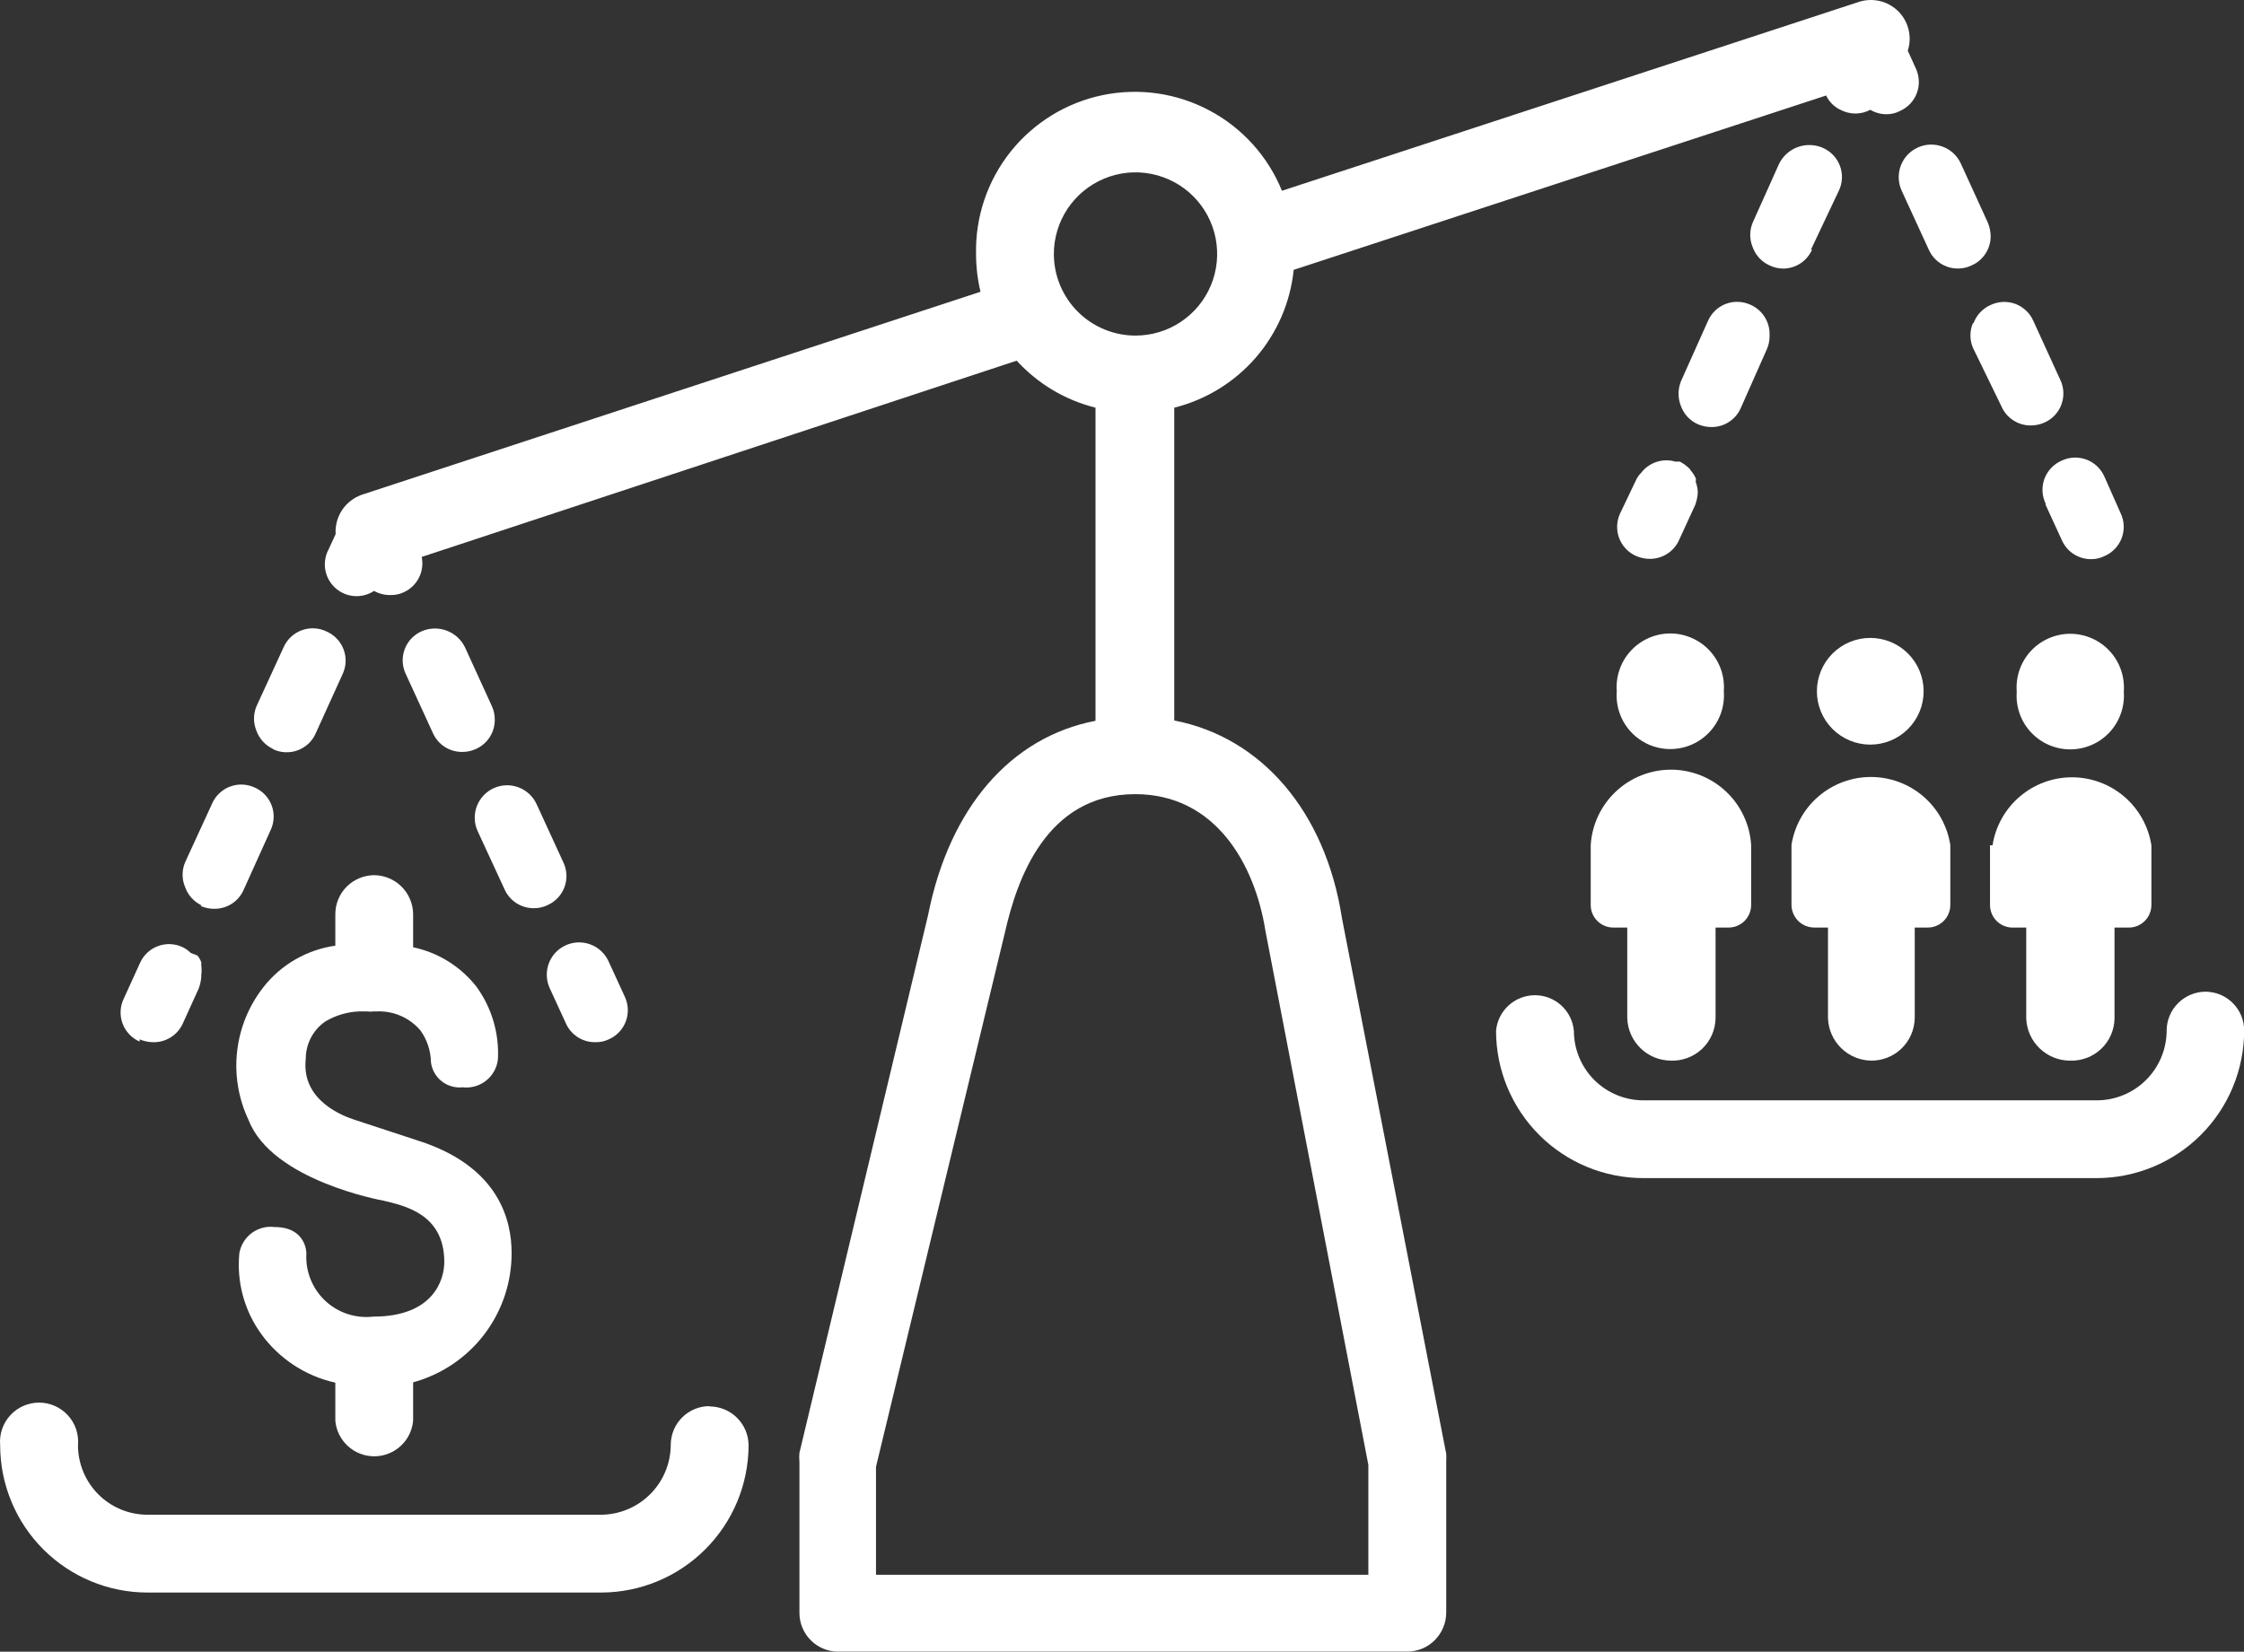 <svg fill="none" xmlns="http://www.w3.org/2000/svg" viewBox="0 0 70.64 52.01"><rect x="0" y="0" width="70.64" height="52.01" fill="#333333" stroke="none"/> <path d="M64.395 15.897L64.905 17.007C64.984 17.188 65.114 17.341 65.279 17.448C65.445 17.554 65.638 17.61 65.835 17.607C65.981 17.608 66.125 17.573 66.255 17.507C66.378 17.453 66.489 17.375 66.581 17.277C66.674 17.18 66.745 17.064 66.792 16.939C66.838 16.812 66.859 16.678 66.853 16.544C66.847 16.41 66.813 16.278 66.755 16.157L66.245 15.007C66.191 14.884 66.113 14.773 66.015 14.681C65.918 14.589 65.802 14.517 65.676 14.47C65.55 14.424 65.416 14.403 65.282 14.409C65.148 14.416 65.016 14.449 64.895 14.507C64.772 14.561 64.661 14.639 64.569 14.737C64.476 14.835 64.405 14.95 64.358 15.076C64.311 15.202 64.291 15.336 64.297 15.47C64.303 15.605 64.337 15.736 64.395 15.857V15.897Z" fill="white"/> <path d="M62.105 10.177C62.054 10.299 62.028 10.43 62.028 10.562C62.028 10.694 62.054 10.825 62.105 10.947L63.005 12.797C63.084 12.978 63.214 13.131 63.38 13.238C63.545 13.344 63.739 13.4 63.935 13.397C64.08 13.396 64.223 13.366 64.355 13.307C64.478 13.253 64.59 13.175 64.682 13.077C64.774 12.98 64.846 12.864 64.892 12.738C64.939 12.612 64.96 12.478 64.953 12.344C64.947 12.21 64.914 12.078 64.855 11.957L64.005 10.097C63.951 9.975 63.872 9.865 63.774 9.774C63.675 9.683 63.56 9.612 63.434 9.566C63.308 9.521 63.174 9.501 63.041 9.508C62.907 9.515 62.776 9.549 62.655 9.607C62.533 9.662 62.424 9.741 62.333 9.838C62.242 9.936 62.171 10.052 62.125 10.177H62.105Z" fill="white"/> <path d="M59.865 6.007L60.715 7.857C60.769 7.98 60.847 8.091 60.945 8.184C61.043 8.276 61.158 8.347 61.284 8.394C61.41 8.441 61.544 8.462 61.678 8.455C61.812 8.449 61.944 8.416 62.065 8.357C62.246 8.279 62.399 8.148 62.505 7.983C62.612 7.817 62.668 7.624 62.665 7.427C62.661 7.283 62.631 7.141 62.575 7.007L61.725 5.147C61.611 4.901 61.404 4.709 61.149 4.616C60.894 4.522 60.612 4.533 60.365 4.647C60.118 4.761 59.927 4.969 59.833 5.224C59.74 5.479 59.751 5.761 59.865 6.007Z" fill="white"/> <path d="M55.705 10.537C55.71 10.339 55.655 10.143 55.548 9.976C55.441 9.809 55.287 9.677 55.105 9.597C54.984 9.541 54.852 9.509 54.719 9.505C54.585 9.5 54.452 9.522 54.327 9.569C54.202 9.617 54.088 9.689 53.992 9.781C53.895 9.874 53.818 9.985 53.765 10.107L52.915 12.007C52.815 12.258 52.815 12.537 52.915 12.787C52.961 12.913 53.031 13.028 53.122 13.126C53.213 13.224 53.323 13.303 53.445 13.357C53.577 13.416 53.72 13.446 53.865 13.447C54.061 13.451 54.253 13.397 54.419 13.292C54.584 13.187 54.715 13.036 54.795 12.857L55.615 11.007C55.675 10.876 55.706 10.732 55.705 10.587V10.537Z" fill="white"/> <path d="M53.385 15.148V15.068C53.347 14.981 53.296 14.9 53.235 14.828L53.185 14.758C53.096 14.67 52.995 14.596 52.885 14.537C52.839 14.533 52.792 14.533 52.745 14.537C52.549 14.478 52.339 14.481 52.144 14.546C51.949 14.61 51.778 14.733 51.655 14.898C51.603 14.947 51.56 15.005 51.525 15.068L51.005 16.157C50.947 16.279 50.914 16.41 50.907 16.544C50.901 16.679 50.922 16.813 50.968 16.939C51.015 17.065 51.087 17.18 51.179 17.278C51.271 17.375 51.382 17.454 51.505 17.508C51.641 17.567 51.787 17.598 51.935 17.598C52.129 17.599 52.32 17.544 52.483 17.439C52.646 17.335 52.776 17.185 52.855 17.008L53.365 15.898C53.407 15.781 53.434 15.661 53.445 15.537V15.477C53.438 15.368 53.414 15.26 53.375 15.158L53.385 15.148Z" fill="white"/> <path d="M57.005 7.867L57.885 6.007C57.943 5.886 57.977 5.755 57.983 5.62C57.989 5.486 57.968 5.352 57.922 5.226C57.875 5.1 57.803 4.985 57.711 4.887C57.619 4.789 57.508 4.711 57.385 4.657C57.135 4.546 56.852 4.537 56.594 4.63C56.337 4.723 56.126 4.912 56.005 5.157L55.175 7.007C55.123 7.131 55.096 7.263 55.096 7.397C55.096 7.531 55.123 7.664 55.175 7.787C55.221 7.913 55.291 8.028 55.382 8.126C55.473 8.224 55.583 8.303 55.705 8.357C55.836 8.421 55.979 8.455 56.125 8.457C56.32 8.458 56.511 8.402 56.675 8.295C56.838 8.188 56.967 8.036 57.045 7.857L57.005 7.867Z" fill="white"/> <path d="M42.245 28.917C41.725 25.547 39.706 23.217 36.965 22.687V12.837C37.962 12.588 38.858 12.037 39.531 11.261C40.203 10.484 40.621 9.519 40.725 8.497L57.486 3.007C57.579 3.205 57.738 3.364 57.935 3.457C58.08 3.534 58.242 3.575 58.406 3.575C58.569 3.575 58.731 3.534 58.876 3.457C59.03 3.549 59.206 3.597 59.386 3.597C59.531 3.598 59.675 3.564 59.806 3.497C59.929 3.443 60.039 3.365 60.132 3.268C60.224 3.17 60.296 3.055 60.342 2.929C60.389 2.803 60.41 2.668 60.403 2.534C60.397 2.4 60.364 2.268 60.306 2.147L60.056 1.597C60.126 1.381 60.134 1.15 60.08 0.93C60.026 0.709 59.912 0.508 59.75 0.349C59.587 0.19 59.384 0.079 59.163 0.03C58.941 -0.02 58.71 -0.007 58.495 0.067L40.355 6.007C39.915 4.924 39.108 4.03 38.076 3.48C37.044 2.929 35.852 2.758 34.707 2.996C33.562 3.234 32.537 3.866 31.809 4.781C31.082 5.697 30.698 6.838 30.726 8.007C30.726 8.405 30.773 8.801 30.866 9.187L11.396 15.577C11.14 15.665 10.921 15.833 10.771 16.057C10.621 16.281 10.549 16.548 10.566 16.817L10.345 17.297C10.24 17.493 10.203 17.719 10.239 17.939C10.277 18.158 10.386 18.359 10.55 18.509C10.714 18.66 10.924 18.751 11.146 18.769C11.368 18.787 11.589 18.73 11.775 18.607C11.931 18.695 12.107 18.74 12.286 18.737C12.434 18.742 12.582 18.712 12.716 18.647C12.92 18.553 13.087 18.392 13.189 18.19C13.291 17.988 13.321 17.758 13.275 17.537L32.005 11.357C32.669 12.084 33.531 12.599 34.486 12.837V22.697C31.826 23.207 29.886 25.427 29.215 28.817L25.166 45.747C25.156 45.84 25.156 45.934 25.166 46.027V50.797C25.168 51.114 25.294 51.417 25.516 51.643C25.738 51.869 26.039 52 26.355 52.007H44.306C44.63 52.005 44.94 51.874 45.169 51.644C45.397 51.413 45.526 51.102 45.526 50.777V46.007C45.531 45.931 45.531 45.854 45.526 45.777L42.245 28.917ZM33.175 8.007C33.173 7.498 33.323 7 33.604 6.576C33.886 6.152 34.287 5.821 34.757 5.625C35.227 5.429 35.745 5.377 36.244 5.476C36.744 5.575 37.203 5.82 37.563 6.18C37.923 6.54 38.168 6.999 38.267 7.498C38.365 7.998 38.314 8.515 38.118 8.986C37.922 9.456 37.591 9.857 37.167 10.138C36.743 10.42 36.245 10.569 35.736 10.567C35.057 10.565 34.408 10.294 33.928 9.815C33.449 9.335 33.178 8.686 33.175 8.007ZM43.075 49.587H27.576V46.187L31.636 29.357C32.005 27.727 32.916 25.007 35.736 25.007C38.266 25.007 39.505 27.217 39.836 29.317L43.075 46.127V49.587Z" fill="white"/> <path d="M54.265 21.767C54.282 21.999 54.252 22.233 54.176 22.453C54.099 22.673 53.978 22.874 53.82 23.045C53.661 23.216 53.47 23.352 53.256 23.446C53.043 23.539 52.812 23.587 52.58 23.587C52.347 23.587 52.116 23.539 51.903 23.446C51.69 23.352 51.498 23.216 51.34 23.045C51.181 22.874 51.06 22.673 50.984 22.453C50.907 22.233 50.877 21.999 50.895 21.767C50.877 21.535 50.907 21.302 50.984 21.082C51.06 20.862 51.181 20.66 51.34 20.489C51.498 20.318 51.69 20.182 51.903 20.089C52.116 19.995 52.347 19.947 52.58 19.947C52.812 19.947 53.043 19.995 53.256 20.089C53.47 20.182 53.661 20.318 53.82 20.489C53.978 20.66 54.099 20.862 54.176 21.082C54.252 21.302 54.282 21.535 54.265 21.767Z" fill="white"/> <path d="M52.575 33.397C52.758 33.407 52.941 33.379 53.113 33.316C53.284 33.254 53.442 33.157 53.575 33.032C53.709 32.906 53.816 32.756 53.89 32.588C53.964 32.421 54.003 32.24 54.005 32.057V29.207H54.415C54.509 29.207 54.602 29.189 54.689 29.152C54.776 29.116 54.855 29.063 54.921 28.996C54.987 28.929 55.039 28.849 55.074 28.762C55.109 28.675 55.127 28.581 55.125 28.487V26.607C55.085 25.965 54.801 25.363 54.332 24.922C53.863 24.482 53.244 24.236 52.6 24.236C51.957 24.236 51.337 24.482 50.868 24.922C50.399 25.363 50.116 25.965 50.075 26.607V28.487C50.074 28.581 50.091 28.675 50.126 28.762C50.161 28.849 50.214 28.929 50.28 28.996C50.346 29.063 50.424 29.116 50.511 29.152C50.598 29.189 50.691 29.207 50.785 29.207H51.225V32.057C51.236 32.415 51.384 32.754 51.64 33.004C51.895 33.254 52.238 33.395 52.595 33.397H52.575Z" fill="white"/> <path d="M60.555 21.767C60.555 22.213 60.378 22.64 60.063 22.955C59.748 23.27 59.321 23.447 58.875 23.447C58.43 23.447 58.002 23.27 57.687 22.955C57.372 22.64 57.195 22.213 57.195 21.767C57.195 21.322 57.372 20.895 57.687 20.579C58.002 20.264 58.43 20.087 58.875 20.087C59.321 20.087 59.748 20.264 60.063 20.579C60.378 20.895 60.555 21.322 60.555 21.767Z" fill="white"/> <path d="M58.874 33.397C59.055 33.403 59.234 33.372 59.403 33.307C59.571 33.243 59.725 33.145 59.855 33.02C59.985 32.896 60.09 32.746 60.161 32.581C60.233 32.416 60.272 32.238 60.275 32.057V29.207H60.684C60.779 29.207 60.872 29.189 60.959 29.152C61.045 29.116 61.124 29.063 61.19 28.996C61.256 28.929 61.308 28.849 61.343 28.762C61.379 28.675 61.396 28.581 61.395 28.487V26.607C61.302 26.011 60.999 25.467 60.541 25.074C60.082 24.682 59.498 24.466 58.895 24.466C58.291 24.466 57.707 24.682 57.249 25.074C56.79 25.467 56.487 26.011 56.395 26.607V28.487C56.395 28.678 56.47 28.861 56.605 28.997C56.74 29.131 56.924 29.207 57.114 29.207H57.544V32.057C57.555 32.416 57.705 32.757 57.963 33.007C58.22 33.258 58.565 33.398 58.925 33.397H58.874Z" fill="white"/> <path d="M66.856 21.777C66.873 22.01 66.843 22.243 66.766 22.463C66.69 22.683 66.569 22.885 66.411 23.055C66.252 23.226 66.061 23.363 65.847 23.456C65.634 23.549 65.403 23.597 65.171 23.597C64.938 23.597 64.707 23.549 64.494 23.456C64.28 23.363 64.089 23.226 63.93 23.055C63.772 22.885 63.651 22.683 63.574 22.463C63.498 22.243 63.468 22.01 63.486 21.777C63.468 21.545 63.498 21.312 63.574 21.092C63.651 20.872 63.772 20.67 63.93 20.499C64.089 20.328 64.28 20.192 64.494 20.099C64.707 20.006 64.938 19.957 65.171 19.957C65.403 19.957 65.634 20.006 65.847 20.099C66.061 20.192 66.252 20.328 66.411 20.499C66.569 20.67 66.69 20.872 66.766 21.092C66.843 21.312 66.873 21.545 66.856 21.777Z" fill="white"/> <path d="M62.645 26.618V28.498C62.645 28.591 62.663 28.683 62.699 28.769C62.734 28.855 62.787 28.934 62.852 29C62.918 29.066 62.997 29.118 63.083 29.154C63.169 29.189 63.261 29.208 63.355 29.208H63.785V32.068C63.797 32.425 63.949 32.763 64.206 33.011C64.463 33.259 64.807 33.398 65.165 33.398C65.344 33.404 65.524 33.375 65.692 33.311C65.86 33.248 66.014 33.151 66.144 33.027C66.275 32.903 66.379 32.755 66.451 32.59C66.523 32.425 66.562 32.248 66.564 32.068V29.208H67.004C67.099 29.209 67.192 29.192 67.279 29.157C67.367 29.121 67.446 29.069 67.513 29.003C67.58 28.937 67.633 28.858 67.669 28.772C67.706 28.685 67.725 28.592 67.725 28.498V26.618C67.632 26.021 67.329 25.477 66.871 25.085C66.412 24.692 65.828 24.476 65.225 24.476C64.621 24.476 64.037 24.692 63.579 25.085C63.12 25.477 62.817 26.021 62.724 26.618H62.645Z" fill="white"/> <path d="M69.435 31.227C69.11 31.227 68.799 31.356 68.569 31.584C68.338 31.813 68.207 32.123 68.205 32.447C68.205 32.736 68.148 33.023 68.037 33.289C67.927 33.556 67.765 33.799 67.56 34.003C67.356 34.208 67.114 34.37 66.847 34.48C66.58 34.591 66.294 34.648 66.005 34.648H51.735C51.154 34.648 50.597 34.417 50.186 34.006C49.776 33.595 49.545 33.038 49.545 32.458C49.517 32.152 49.376 31.867 49.149 31.66C48.923 31.453 48.627 31.338 48.32 31.338C48.013 31.338 47.717 31.453 47.49 31.66C47.263 31.867 47.122 32.152 47.095 32.458C47.095 33.688 47.584 34.868 48.454 35.739C49.324 36.609 50.504 37.097 51.735 37.097H66.005C67.234 37.095 68.413 36.605 69.283 35.736C70.152 34.866 70.642 33.687 70.645 32.458C70.646 32.297 70.616 32.138 70.556 31.99C70.496 31.841 70.407 31.706 70.294 31.592C70.182 31.478 70.048 31.387 69.901 31.324C69.753 31.262 69.595 31.229 69.435 31.227Z" fill="white"/> <path d="M22.335 44.277C22.011 44.277 21.701 44.406 21.472 44.635C21.244 44.863 21.115 45.174 21.115 45.497C21.112 46.08 20.88 46.638 20.468 47.05C20.056 47.462 19.498 47.695 18.915 47.697H4.645C4.064 47.697 3.507 47.467 3.096 47.056C2.686 46.645 2.455 46.088 2.455 45.507C2.47 45.337 2.45 45.166 2.396 45.004C2.341 44.842 2.253 44.693 2.138 44.567C2.023 44.441 1.883 44.34 1.726 44.271C1.57 44.202 1.401 44.166 1.23 44.166C1.059 44.166 0.89 44.202 0.734 44.271C0.577 44.34 0.437 44.441 0.322 44.567C0.207 44.693 0.119 44.842 0.064 45.004C0.01 45.166 -0.01 45.337 0.005 45.507C0.005 46.738 0.494 47.918 1.364 48.788C2.234 49.658 3.414 50.147 4.645 50.147H18.925C20.155 50.145 21.334 49.655 22.203 48.785C23.073 47.916 23.562 46.737 23.565 45.507C23.562 45.183 23.432 44.873 23.201 44.644C22.971 44.416 22.66 44.287 22.335 44.287V44.277Z" fill="white"/> <path d="M11.786 27.558C11.461 27.558 11.15 27.686 10.919 27.914C10.689 28.143 10.558 28.453 10.556 28.778V29.778C9.668 29.904 8.863 30.365 8.305 31.068C7.841 31.653 7.55 32.357 7.465 33.099C7.38 33.841 7.505 34.593 7.825 35.268C8.565 37.188 12.075 37.808 12.075 37.808C12.726 37.968 13.986 38.218 13.986 39.738C13.986 40.318 13.626 41.458 11.755 41.458C11.48 41.49 11.2 41.462 10.937 41.375C10.674 41.288 10.433 41.144 10.231 40.953C10.03 40.762 9.873 40.529 9.772 40.27C9.67 40.012 9.627 39.734 9.645 39.458C9.645 39.458 9.645 38.638 8.645 38.638C8.391 38.605 8.133 38.673 7.926 38.825C7.72 38.978 7.58 39.205 7.535 39.458C7.445 40.364 7.69 41.271 8.225 42.008C8.788 42.786 9.618 43.33 10.556 43.538V44.738C10.583 45.043 10.724 45.328 10.951 45.535C11.178 45.742 11.473 45.857 11.78 45.857C12.088 45.857 12.383 45.742 12.61 45.535C12.837 45.328 12.978 45.043 13.005 44.738V43.528C13.899 43.283 14.687 42.751 15.248 42.014C15.808 41.276 16.11 40.374 16.105 39.448C16.105 38.448 15.726 36.798 13.316 35.968L11.155 35.258C10.825 35.148 9.475 34.668 9.625 33.338C9.626 33.108 9.681 32.882 9.787 32.678C9.894 32.474 10.047 32.299 10.236 32.168C10.606 31.945 11.033 31.834 11.466 31.848H11.536C11.618 31.858 11.703 31.858 11.786 31.848H11.866C12.124 31.837 12.382 31.886 12.62 31.99C12.857 32.094 13.068 32.25 13.236 32.448C13.445 32.739 13.56 33.088 13.566 33.448C13.595 33.684 13.717 33.899 13.904 34.047C14.091 34.195 14.329 34.263 14.566 34.238C14.697 34.253 14.83 34.242 14.957 34.205C15.085 34.169 15.203 34.107 15.306 34.025C15.41 33.942 15.495 33.839 15.559 33.723C15.622 33.607 15.662 33.479 15.675 33.348C15.716 32.537 15.48 31.736 15.005 31.078C14.507 30.438 13.799 29.996 13.005 29.828V28.778C13 28.454 12.869 28.145 12.639 27.917C12.409 27.689 12.099 27.56 11.775 27.558H11.786Z" fill="white"/> <path d="M17.305 31.117L17.815 32.227C17.895 32.406 18.026 32.557 18.191 32.662C18.357 32.767 18.549 32.821 18.745 32.817C18.89 32.821 19.034 32.79 19.165 32.727C19.288 32.673 19.399 32.595 19.491 32.498C19.583 32.4 19.655 32.285 19.702 32.158C19.748 32.032 19.769 31.898 19.763 31.764C19.756 31.63 19.723 31.498 19.665 31.377L19.155 30.267C19.099 30.146 19.02 30.037 18.922 29.946C18.824 29.855 18.709 29.784 18.583 29.738C18.458 29.691 18.325 29.67 18.191 29.675C18.058 29.68 17.926 29.712 17.805 29.767C17.683 29.823 17.574 29.902 17.483 30C17.392 30.098 17.322 30.213 17.275 30.339C17.229 30.464 17.208 30.597 17.213 30.731C17.218 30.864 17.249 30.996 17.305 31.117Z" fill="white"/> <path d="M14.635 20.377C14.516 20.135 14.308 19.948 14.055 19.855C13.802 19.762 13.522 19.77 13.275 19.877C13.152 19.931 13.041 20.009 12.948 20.107C12.856 20.205 12.785 20.32 12.738 20.446C12.691 20.572 12.671 20.706 12.677 20.84C12.683 20.975 12.716 21.106 12.775 21.227L13.625 23.077C13.704 23.258 13.834 23.411 13.999 23.518C14.165 23.624 14.358 23.68 14.555 23.677C14.7 23.678 14.843 23.647 14.975 23.587C15.155 23.509 15.309 23.378 15.415 23.213C15.522 23.047 15.578 22.854 15.575 22.657C15.576 22.512 15.545 22.369 15.485 22.237L14.635 20.377Z" fill="white"/> <path d="M16.895 25.328C16.783 25.081 16.579 24.889 16.325 24.793C16.072 24.697 15.791 24.706 15.545 24.817C15.298 24.929 15.106 25.134 15.01 25.387C14.915 25.64 14.923 25.921 15.035 26.168L15.885 28.008C15.965 28.186 16.096 28.337 16.261 28.442C16.427 28.547 16.619 28.601 16.815 28.598C16.964 28.599 17.111 28.564 17.245 28.497C17.366 28.443 17.474 28.364 17.565 28.267C17.655 28.169 17.725 28.055 17.771 27.93C17.816 27.805 17.837 27.673 17.831 27.54C17.824 27.408 17.792 27.277 17.735 27.157L16.895 25.328Z" fill="white"/> <path d="M6.315 28.527C6.451 28.587 6.597 28.618 6.745 28.617C6.943 28.619 7.137 28.562 7.303 28.454C7.468 28.345 7.598 28.19 7.675 28.008L8.515 26.148C8.579 26.017 8.613 25.873 8.615 25.727C8.618 25.531 8.562 25.337 8.456 25.172C8.349 25.006 8.196 24.876 8.015 24.797C7.894 24.741 7.763 24.71 7.629 24.705C7.496 24.7 7.362 24.722 7.237 24.77C7.112 24.817 6.998 24.889 6.902 24.982C6.805 25.074 6.728 25.185 6.675 25.308L5.825 27.157C5.774 27.279 5.748 27.41 5.748 27.543C5.748 27.675 5.774 27.805 5.825 27.927C5.869 28.054 5.937 28.171 6.026 28.27C6.116 28.37 6.224 28.451 6.345 28.508L6.315 28.527Z" fill="white"/> <path d="M8.585 23.587C8.707 23.647 8.84 23.681 8.976 23.687C9.112 23.694 9.248 23.673 9.375 23.625C9.502 23.577 9.619 23.504 9.717 23.41C9.815 23.316 9.892 23.203 9.945 23.077L10.785 21.227C10.842 21.107 10.874 20.976 10.88 20.843C10.885 20.71 10.864 20.577 10.817 20.452C10.771 20.327 10.7 20.213 10.608 20.116C10.517 20.019 10.407 19.941 10.285 19.887C10.164 19.827 10.031 19.793 9.896 19.786C9.761 19.778 9.625 19.799 9.498 19.846C9.371 19.892 9.255 19.965 9.156 20.058C9.058 20.151 8.979 20.263 8.925 20.387L8.075 22.237C8.023 22.361 7.996 22.493 7.996 22.627C7.996 22.761 8.023 22.894 8.075 23.017C8.121 23.143 8.192 23.258 8.283 23.356C8.374 23.454 8.483 23.532 8.605 23.587H8.585Z" fill="white"/> <path d="M4.395 32.728C4.531 32.786 4.677 32.816 4.825 32.818C5.021 32.821 5.213 32.767 5.378 32.662C5.544 32.557 5.675 32.406 5.755 32.228L6.255 31.128C6.297 31.015 6.324 30.897 6.335 30.778V30.718C6.35 30.611 6.35 30.504 6.335 30.398C6.34 30.364 6.34 30.331 6.335 30.298C6.307 30.221 6.266 30.15 6.215 30.088L6.005 30.008C5.932 29.934 5.848 29.873 5.755 29.828C5.634 29.769 5.502 29.736 5.368 29.73C5.234 29.723 5.1 29.744 4.974 29.791C4.848 29.837 4.732 29.909 4.635 30.001C4.537 30.093 4.459 30.204 4.405 30.328L3.895 31.448C3.837 31.569 3.803 31.7 3.797 31.834C3.791 31.969 3.811 32.103 3.858 32.229C3.905 32.355 3.976 32.47 4.069 32.568C4.161 32.666 4.272 32.744 4.395 32.798V32.728Z" fill="white"/> </svg>